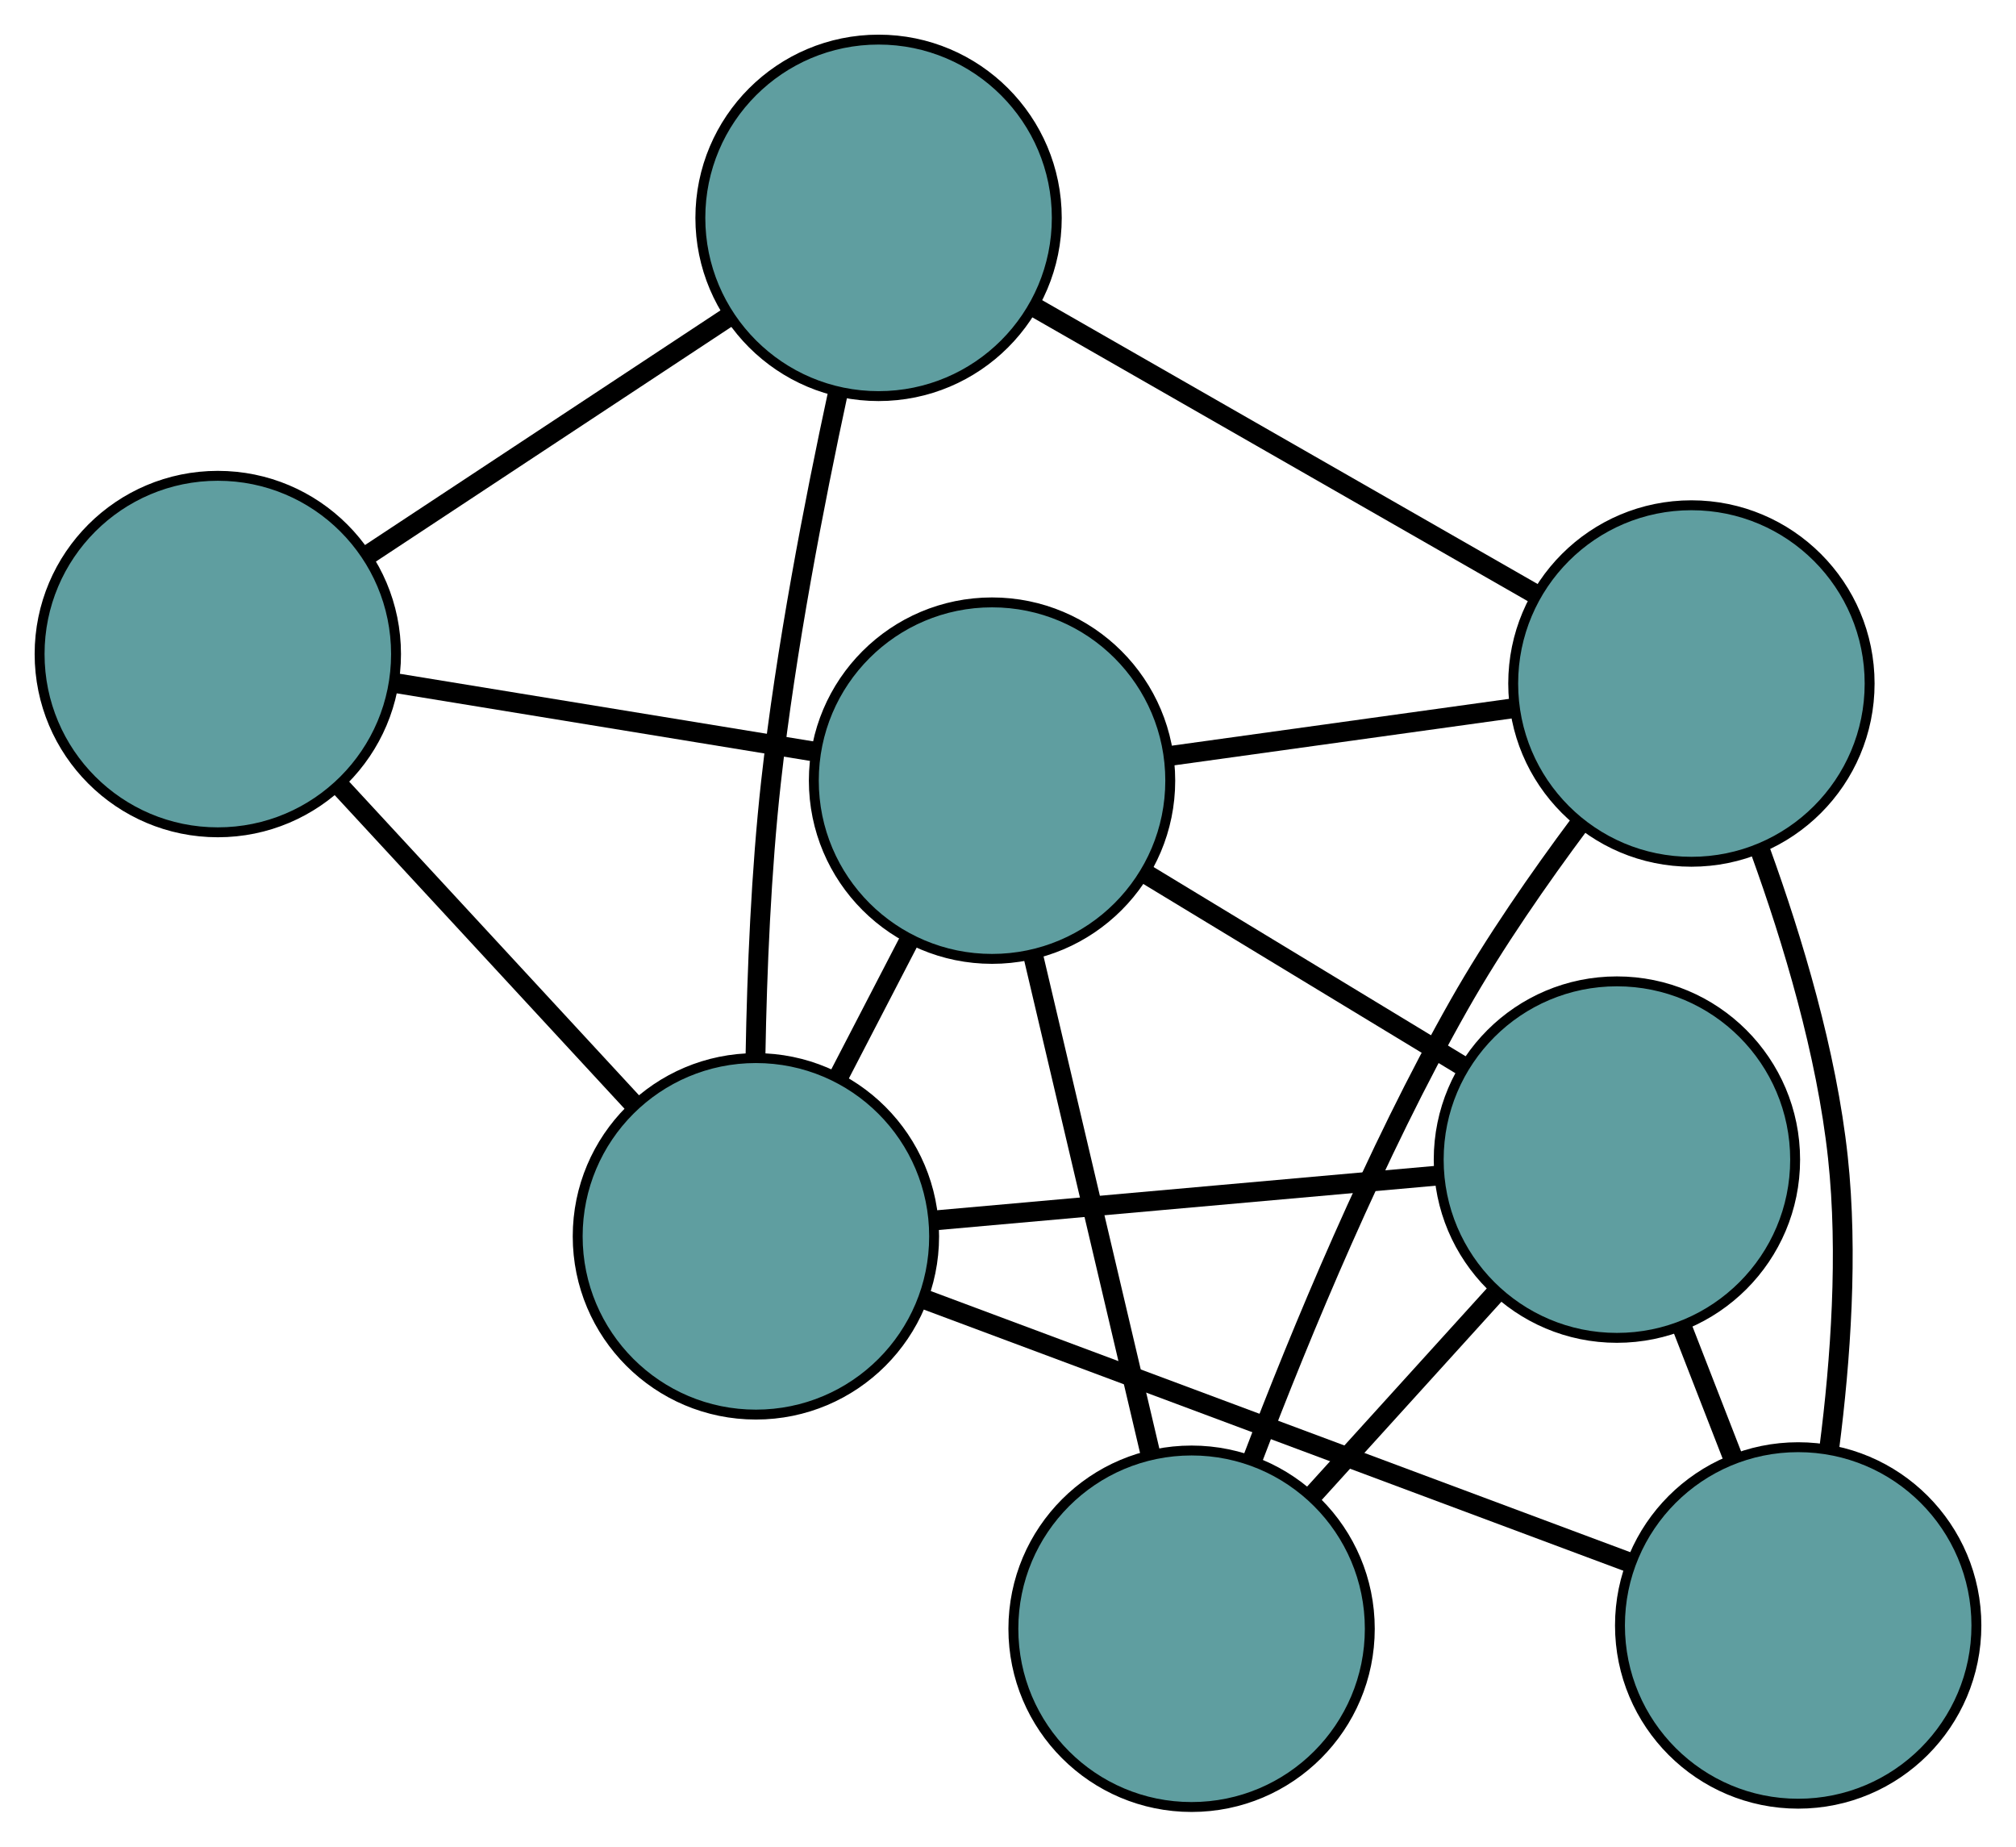 <?xml version="1.0" encoding="UTF-8" standalone="no"?>
<!DOCTYPE svg PUBLIC "-//W3C//DTD SVG 1.1//EN"
 "http://www.w3.org/Graphics/SVG/1.1/DTD/svg11.dtd">
<!-- Generated by graphviz version 2.36.0 (20140111.2315)
 -->
<!-- Title: G Pages: 1 -->
<svg width="100%" height="100%"
 viewBox="0.00 0.00 203.62 186.48" xmlns="http://www.w3.org/2000/svg" xmlns:xlink="http://www.w3.org/1999/xlink">
<g id="graph0" class="graph" transform="scale(1 1) rotate(0) translate(4 182.477)">
<title>G</title>
<!-- 0 -->
<g id="node1" class="node"><title>0</title>
<ellipse fill="cadetblue" stroke="black" cx="18" cy="-116.428" rx="18" ry="18"/>
</g>
<!-- 3 -->
<g id="node4" class="node"><title>3</title>
<ellipse fill="cadetblue" stroke="black" cx="84.737" cy="-160.477" rx="18" ry="18"/>
</g>
<!-- 0&#45;&#45;3 -->
<g id="edge1" class="edge"><title>0&#45;&#45;3</title>
<path fill="none" stroke="black" stroke-width="2" d="M33.144,-126.424C44.066,-133.632 58.745,-143.321 69.653,-150.521"/>
</g>
<!-- 5 -->
<g id="node6" class="node"><title>5</title>
<ellipse fill="cadetblue" stroke="black" cx="96.198" cy="-103.646" rx="18" ry="18"/>
</g>
<!-- 0&#45;&#45;5 -->
<g id="edge2" class="edge"><title>0&#45;&#45;5</title>
<path fill="none" stroke="black" stroke-width="2" d="M36.137,-113.464C48.86,-111.384 65.788,-108.617 78.429,-106.55"/>
</g>
<!-- 7 -->
<g id="node8" class="node"><title>7</title>
<ellipse fill="cadetblue" stroke="black" cx="72.348" cy="-57.627" rx="18" ry="18"/>
</g>
<!-- 0&#45;&#45;7 -->
<g id="edge3" class="edge"><title>0&#45;&#45;7</title>
<path fill="none" stroke="black" stroke-width="2" d="M30.332,-103.085C39.227,-93.462 51.181,-80.528 60.064,-70.917"/>
</g>
<!-- 1 -->
<g id="node2" class="node"><title>1</title>
<ellipse fill="cadetblue" stroke="black" cx="116.352" cy="-18" rx="18" ry="18"/>
</g>
<!-- 4 -->
<g id="node5" class="node"><title>4</title>
<ellipse fill="cadetblue" stroke="black" cx="159.312" cy="-65.376" rx="18" ry="18"/>
</g>
<!-- 1&#45;&#45;4 -->
<g id="edge4" class="edge"><title>1&#45;&#45;4</title>
<path fill="none" stroke="black" stroke-width="2" d="M128.548,-31.449C134.303,-37.796 141.159,-45.357 146.937,-51.729"/>
</g>
<!-- 1&#45;&#45;5 -->
<g id="edge5" class="edge"><title>1&#45;&#45;5</title>
<path fill="none" stroke="black" stroke-width="2" d="M112.176,-35.746C108.717,-50.445 103.826,-71.23 100.368,-85.922"/>
</g>
<!-- 6 -->
<g id="node7" class="node"><title>6</title>
<ellipse fill="cadetblue" stroke="black" cx="166.836" cy="-113.454" rx="18" ry="18"/>
</g>
<!-- 1&#45;&#45;6 -->
<g id="edge6" class="edge"><title>1&#45;&#45;6</title>
<path fill="none" stroke="black" stroke-width="2" d="M122.491,-35.063C127.431,-48.021 134.924,-66.092 143.374,-81.002 146.939,-87.292 151.479,-93.828 155.615,-99.371"/>
</g>
<!-- 2 -->
<g id="node3" class="node"><title>2</title>
<ellipse fill="cadetblue" stroke="black" cx="177.62" cy="-18.334" rx="18" ry="18"/>
</g>
<!-- 2&#45;&#45;4 -->
<g id="edge7" class="edge"><title>2&#45;&#45;4</title>
<path fill="none" stroke="black" stroke-width="2" d="M171.011,-35.317C169.331,-39.633 167.527,-44.269 165.851,-48.575"/>
</g>
<!-- 2&#45;&#45;6 -->
<g id="edge8" class="edge"><title>2&#45;&#45;6</title>
<path fill="none" stroke="black" stroke-width="2" d="M180.77,-36.307C181.904,-45.14 182.674,-55.936 181.631,-65.597 180.492,-76.145 177.078,-87.508 173.817,-96.514"/>
</g>
<!-- 2&#45;&#45;7 -->
<g id="edge9" class="edge"><title>2&#45;&#45;7</title>
<path fill="none" stroke="black" stroke-width="2" d="M160.706,-24.647C141.061,-31.98 108.847,-44.004 89.219,-51.33"/>
</g>
<!-- 3&#45;&#45;6 -->
<g id="edge10" class="edge"><title>3&#45;&#45;6</title>
<path fill="none" stroke="black" stroke-width="2" d="M100.567,-151.41C115.104,-143.084 136.533,-130.81 151.055,-122.492"/>
</g>
<!-- 3&#45;&#45;7 -->
<g id="edge11" class="edge"><title>3&#45;&#45;7</title>
<path fill="none" stroke="black" stroke-width="2" d="M80.651,-142.89C78.232,-131.693 75.359,-116.846 73.878,-103.546 72.872,-94.509 72.458,-84.414 72.309,-75.997"/>
</g>
<!-- 4&#45;&#45;5 -->
<g id="edge12" class="edge"><title>4&#45;&#45;5</title>
<path fill="none" stroke="black" stroke-width="2" d="M143.711,-74.836C133.928,-80.768 121.368,-88.383 111.62,-94.294"/>
</g>
<!-- 4&#45;&#45;7 -->
<g id="edge13" class="edge"><title>4&#45;&#45;7</title>
<path fill="none" stroke="black" stroke-width="2" d="M141.293,-63.77C126.368,-62.441 105.263,-60.56 90.344,-59.231"/>
</g>
<!-- 5&#45;&#45;6 -->
<g id="edge14" class="edge"><title>5&#45;&#45;6</title>
<path fill="none" stroke="black" stroke-width="2" d="M114.389,-106.171C125.017,-107.647 138.376,-109.502 148.951,-110.97"/>
</g>
<!-- 5&#45;&#45;7 -->
<g id="edge15" class="edge"><title>5&#45;&#45;7</title>
<path fill="none" stroke="black" stroke-width="2" d="M87.856,-87.55C85.546,-83.093 83.037,-78.253 80.725,-73.791"/>
</g>
</g>
</svg>

